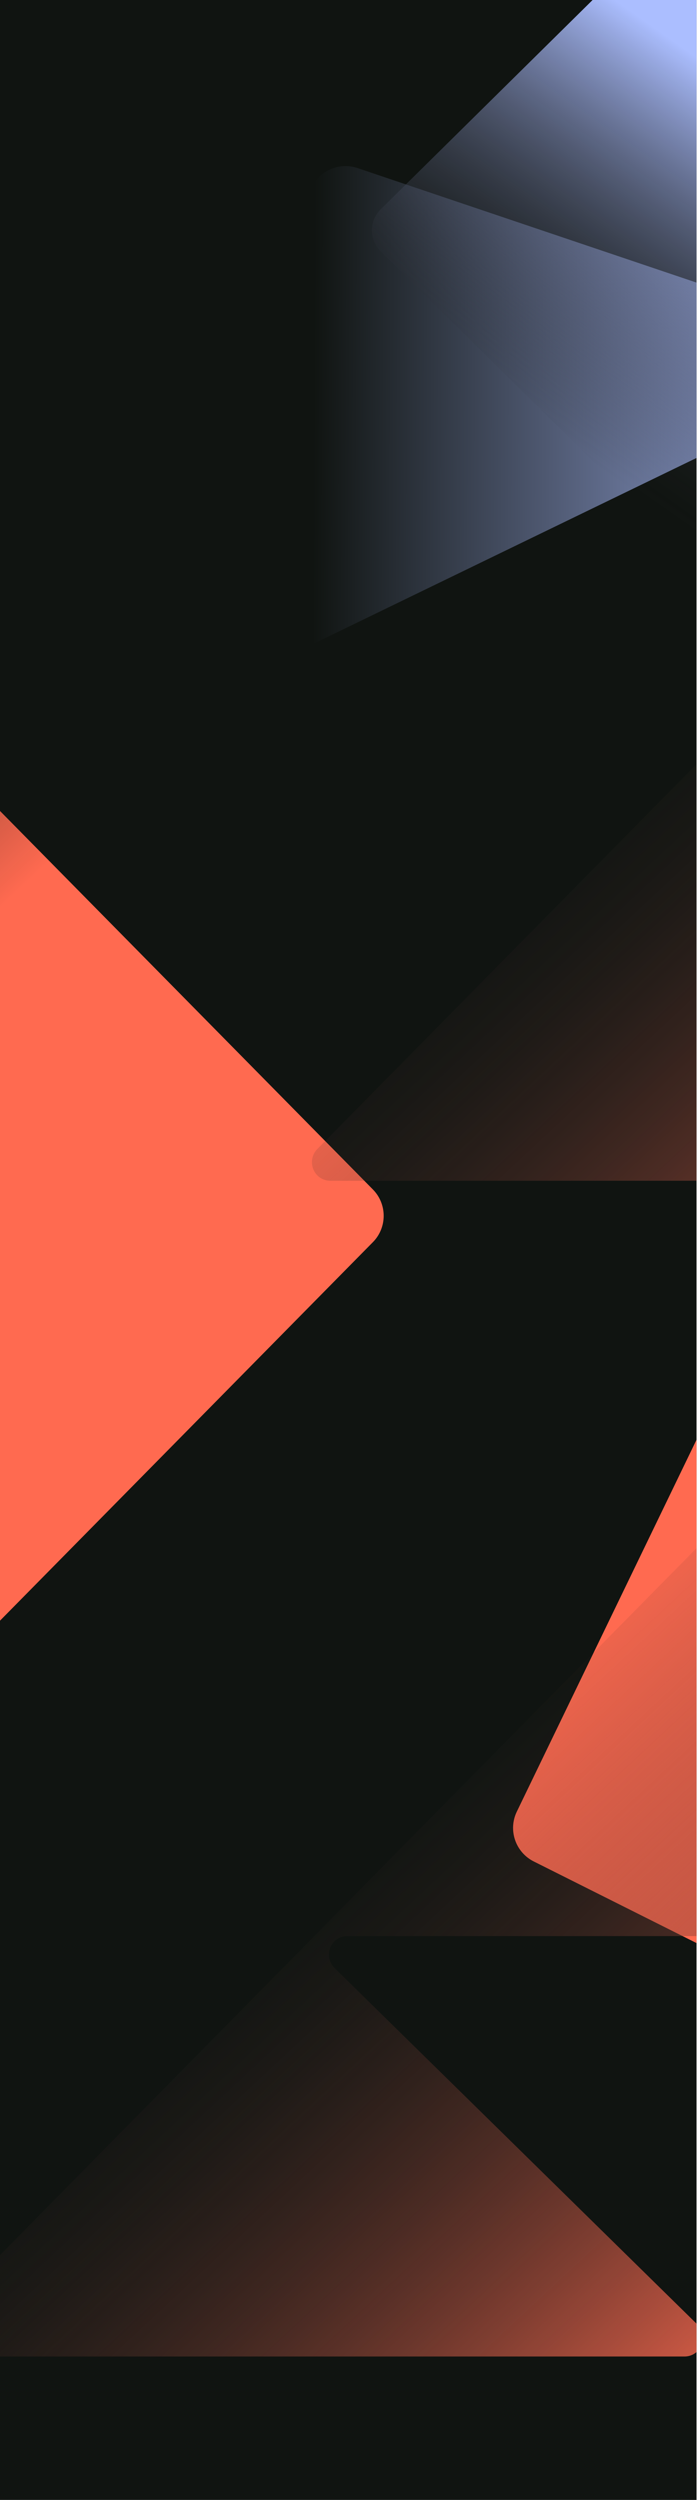 <?xml version="1.0" encoding="utf-8"?>
<!-- Generator: Adobe Illustrator 26.4.1, SVG Export Plug-In . SVG Version: 6.00 Build 0)  -->
<svg version="1.1" id="Layer_1" xmlns="http://www.w3.org/2000/svg" xmlns:xlink="http://www.w3.org/1999/xlink" x="0px" y="0px"
	 viewBox="0 0 1920 6868" style="enable-background:new 0 0 1920 6868;" xml:space="preserve">
<style type="text/css">
	.st0{clip-path:url(#SVGID_00000060028814040172733800000006833231602766493057_);}
	.st1{fill:#101411;}
	.st2{fill-rule:evenodd;clip-rule:evenodd;fill:url(#SVGID_00000140703839326488598760000001798595490520852642_);}
	.st3{fill:url(#SVGID_00000013907650696345835840000016882261749492423070_);}
	.st4{fill:url(#SVGID_00000046336234148103399870000016799663053770617772_);}
	.st5{fill:url(#SVGID_00000038412512438902320360000007877198359936102037_);}
	.st6{fill:url(#SVGID_00000144324695261573934730000014348763292745861020_);}
	.st7{fill:url(#SVGID_00000052812394275039693560000017203117222315579805_);}
</style>
<g>
	<defs>
		<rect id="SVGID_1_" x="-4" width="1920" height="6868"/>
	</defs>
	<clipPath id="SVGID_00000131368984373675466740000004380068070167770776_">
		<use xlink:href="#SVGID_1_"  style="overflow:visible;"/>
	</clipPath>
	<g style="clip-path:url(#SVGID_00000131368984373675466740000004380068070167770776_);">
		<rect x="-4" class="st1" width="1920" height="6868"/>
		
			<linearGradient id="SVGID_00000085961657800708567950000002353640445229299104_" gradientUnits="userSpaceOnUse" x1="2442.903" y1="4284.46" x2="713.758" y2="4292.239" gradientTransform="matrix(1 0 0 -1 0 6868)">
			<stop  offset="0" style="stop-color:#ABBEFF"/>
			<stop  offset="0.918" style="stop-color:#101411"/>
		</linearGradient>
		<path style="fill-rule:evenodd;clip-rule:evenodd;fill:url(#SVGID_00000085961657800708567950000002353640445229299104_);" d="
			M3172.8,1979l769-372.6c9.3-4.5,19.7-6.1,29.9-4.6s19.8,6,27.6,13c7.8,7,13.3,16.1,16,26.2c2.7,10.1,2.3,20.7-1,30.6L3909.9,1979
			H3172.8z M429.5,1979c3.1-2,6.4-3.8,9.7-5.4l1946.9-943.3c9.3-4.5,17.1-11.8,22.2-20.9c5.2-9.1,7.5-19.5,6.8-30
			c-0.8-10.5-4.6-20.5-11-28.8c-6.4-8.3-15.1-14.6-25-17.9l-1394-470.4c-26.2-9.3-54.9-7.8-79.8,4.3c-24.9,12.1-43.9,33.6-52.8,60
			L359.1,1979H429.5z M2750.2,4656l124.3,44.1c26.2,9.3,54.9,7.8,79.8-4.3c18.2-8.8,33.2-22.7,43.5-39.8H2750.2z"/>
		
			<linearGradient id="SVGID_00000024002705324707168810000002530988285122502032_" gradientUnits="userSpaceOnUse" x1="3250.029" y1="6773.361" x2="2139.559" y2="5188.671" gradientTransform="matrix(1 0 0 -1 0 6868)">
			<stop  offset="0.422" style="stop-color:#ABBEFF"/>
			<stop  offset="0.98" style="stop-color:#212121;stop-opacity:0"/>
		</linearGradient>
		<path style="fill:url(#SVGID_00000024002705324707168810000002530988285122502032_);" d="M2872.8,2393V731.1
			c0-8.2-2.5-16.2-7.2-22.9c-4.6-6.8-11.2-12-18.9-15.1s-16.1-3.8-24.2-2.1c-8.1,1.7-15.5,5.7-21.3,11.6L2002.1,1517
			c-5.8,5.9-13.2,9.9-21.3,11.6c-8.1,1.7-16.5,1-24.2-2.1c-7.7-3.1-14.2-8.3-18.9-15.1c-4.6-6.8-7.1-14.8-7.1-22.9v-1703
			c0-21.8,8.8-42.6,24.4-58c15.6-15.4,36.8-24,58.8-24h1717.9c10.9,0,21.8,2.1,31.8,6.2c10.1,4.1,19.3,10.2,27,17.8
			c7.7,7.6,13.8,16.7,18,26.6c4.2,10,6.3,20.6,6.3,31.4v1703.1c0,8.2,2.5,16.2,7.2,22.9c4.6,6.8,11.2,12,18.9,15.1
			c7.7,3.1,16.1,3.8,24.2,2.1c8.1-1.7,15.5-5.7,21.3-11.6L4698.3,691c15.6-15.4,24.4-36.3,24.4-58s-8.8-42.6-24.4-58L2931.6-1168
			c-15.6-15.4-36.8-24-58.8-24c-22.1,0-43.2,8.6-58.8,24L1047.3,574.9c-15.6,15.4-24.3,36.3-24.3,58s8.8,42.6,24.3,58L2801.8,2422
			c5.8,5.7,13.2,9.6,21.3,11.2c8.1,1.6,16.4,0.8,24-2.3c7.6-3.1,14.1-8.3,18.7-15.1S2872.8,2401.1,2872.8,2393z"/>
		
			<linearGradient id="SVGID_00000175309100137888559660000011424863465429198009_" gradientUnits="userSpaceOnUse" x1="-697.186" y1="3026.064" x2="-2463.754" y2="4922.784" gradientTransform="matrix(1 0 0 -1 0 6868)">
			<stop  offset="0.197" style="stop-color:#FF6A50"/>
			<stop  offset="0.98" style="stop-color:#212121;stop-opacity:0"/>
		</linearGradient>
		<path style="fill:url(#SVGID_00000175309100137888559660000011424863465429198009_);" d="M-3338.3,3340.2h2036.8
			c10,0,19.8-3.1,28.1-8.8c8.3-5.7,14.7-13.8,18.5-23.2c3.8-9.4,4.7-19.8,2.6-29.7c-2.1-9.9-7-19-14.2-26.1l-998.2-979.6
			c-7.2-7.1-12.2-16.1-14.3-26.1c-2.1-9.9-1.2-20.3,2.6-29.7c3.8-9.4,10.2-17.5,18.5-23.1c8.3-5.7,18.1-8.7,28.1-8.7h2087.2
			c26.7,0,52.3,10.7,71.1,29.9c18.9,19.1,29.5,45.1,29.5,72.1v2105.8c0,13.4-2.6,26.6-7.7,39c-5.1,12.4-12.5,23.6-21.8,33.1
			s-20.4,17-32.6,22.1c-12.2,5.1-25.3,7.8-38.5,7.8h-2087.3c-10,0-19.8,3.1-28.1,8.8c-8.3,5.7-14.7,13.8-18.5,23.2
			c-3.8,9.4-4.6,19.8-2.6,29.7c2.1,9.9,7,19,14.2,26.1l1012.6,995.1c18.9,19.1,44.4,29.9,71.1,29.9c26.7,0,52.2-10.7,71.1-29.9
			L1026,3412.3c18.8-19.1,29.4-45.1,29.4-72.1c0-27-10.6-53-29.4-72.1l-2136.1-2165.6c-18.9-19.1-44.4-29.9-71.1-29.9
			c-26.7,0-52.2,10.7-71.1,29.9l-2121.6,2150.5c-7,7.1-11.8,16.2-13.7,26.1c-1.9,9.9-0.9,20.1,2.9,29.5c3.8,9.3,10.2,17.3,18.5,22.9
			C-3357.9,3337.2-3348.2,3340.2-3338.3,3340.2z"/>
		
			<linearGradient id="SVGID_00000113329629517346736760000001657460090451392161_" gradientUnits="userSpaceOnUse" x1="-6715.377" y1="1310.341" x2="-8481.945" y2="3207.061" gradientTransform="matrix(-0.947 0.322 0.322 0.947 -3865.049 4937.703)">
			<stop  offset="0.197" style="stop-color:#FF6A50"/>
			<stop  offset="0.98" style="stop-color:#212121;stop-opacity:0"/>
		</linearGradient>
		<path style="fill:url(#SVGID_00000113329629517346736760000001657460090451392161_);" d="M5576.5,3640l-1928.3,656
			c-9.5,3.2-17.8,9.3-23.8,17.3c-6,8.1-9.5,17.8-10,27.9c-0.5,10.1,2,20.2,7.1,28.9c5.2,8.7,12.8,15.7,21.8,20.1l1260.5,606
			c9.1,4.4,16.7,11.3,21.9,20.1c5.2,8.7,7.7,18.8,7.1,28.9c-0.5,10.1-4,19.8-10.1,27.9c-6,8-14.3,14.1-23.8,17.3l-1976,672.2
			c-25.3,8.6-52.9,6.7-77-5.4c-24-12-42.4-33.2-51.1-58.8l-678.2-1993.6c-4.3-12.7-6.1-26.1-5.3-39.4c0.8-13.3,4.2-26.4,10-38.3
			s13.9-22.7,23.8-31.4c9.9-8.8,21.4-15.5,33.9-19.7l1976.1-672.2c9.5-3.2,17.8-9.3,23.8-17.3s9.5-17.8,10-27.9
			c0.5-10.1-2-20.2-7.1-28.9c-5.2-8.7-12.8-15.7-21.8-20.1l-1279.1-616c-24-12-51.7-13.9-76.9-5.4c-25.2,8.6-46,27-57.7,51.2
			L1421.5,4977.3c-11.7,24.2-13.4,52.1-4.7,77.7c8.7,25.6,27.1,46.7,51.1,58.8L4187.6,6476c24,12,51.7,13.9,76.9,5.4
			c25.2-8.6,46-27,57.7-51.2l1316-2719.2c4.3-9,5.9-19.2,4.6-29.1c-1.4-10-5.6-19.4-12.2-27c-6.6-7.6-15.3-13.1-24.9-15.7
			C5596.1,3636.5,5585.9,3636.8,5576.5,3640z"/>
		
			<linearGradient id="SVGID_00000100375707044516205590000013817663257933772162_" gradientUnits="userSpaceOnUse" x1="2487.689" y1="-107.706" x2="721.121" y2="1789.014" gradientTransform="matrix(1 0 0 -1 0 6868)">
			<stop  offset="0.197" style="stop-color:#FF6A50"/>
			<stop  offset="0.98" style="stop-color:#212121;stop-opacity:0"/>
		</linearGradient>
		<path style="fill:url(#SVGID_00000100375707044516205590000013817663257933772162_);" d="M-153.4,6474h2036.8
			c10,0,19.8-3.1,28.1-8.8c8.3-5.7,14.7-13.8,18.5-23.2c3.8-9.4,4.7-19.8,2.6-29.7c-2.1-9.9-7-19-14.2-26.1l-998.2-979.6
			c-7.2-7-12.2-16.1-14.3-26.1c-2.1-9.9-1.2-20.3,2.6-29.7c3.8-9.4,10.2-17.5,18.5-23.1c8.3-5.7,18.1-8.7,28.1-8.7h2087.2
			c26.7,0,52.3,10.7,71.1,29.9c18.9,19.1,29.5,45.1,29.5,72.1v2105.8c0,13.4-2.6,26.6-7.7,39c-5.1,12.4-12.5,23.6-21.8,33.1
			c-9.3,9.5-20.4,17-32.6,22.1c-12.2,5.1-25.3,7.8-38.5,7.8H955c-10,0-19.8,3.1-28.1,8.8c-8.3,5.7-14.7,13.8-18.5,23.2
			c-3.8,9.4-4.6,19.8-2.6,29.7c2.1,9.9,7,19,14.2,26.1l1012.6,995.1c18.9,19.1,44.4,29.9,71.1,29.9s52.2-10.7,71.1-29.9
			l2136.1-2165.6c18.9-19.1,29.4-45.1,29.4-72.1c0-27-10.6-53-29.4-72.1L2074.8,4236.3c-18.9-19.1-44.4-29.9-71.1-29.9
			c-26.7,0-52.2,10.7-71.1,29.9L-189,6386.9c-7,7.1-11.8,16.2-13.7,26.1c-1.9,9.9-0.9,20.1,2.9,29.5c3.8,9.3,10.2,17.3,18.5,22.9
			C-173.1,6470.9-163.4,6474-153.4,6474z"/>
		
			<linearGradient id="SVGID_00000075840792655224114070000014692585863200567193_" gradientUnits="userSpaceOnUse" x1="3549.334" y1="3122.405" x2="1782.766" y2="5019.125" gradientTransform="matrix(1 0 0 -1 0 6868)">
			<stop  offset="0.197" style="stop-color:#FF6A50"/>
			<stop  offset="0.98" style="stop-color:#212121;stop-opacity:0"/>
		</linearGradient>
		<path style="fill:url(#SVGID_00000075840792655224114070000014692585863200567193_);" d="M908.2,3243.9h2036.8
			c10,0,19.8-3.1,28.1-8.8c8.3-5.7,14.7-13.8,18.5-23.2c3.8-9.4,4.7-19.8,2.6-29.7c-2.1-9.9-7-19-14.2-26.1l-998.2-979.6
			c-7.2-7.1-12.2-16.1-14.3-26.1c-2.1-9.9-1.2-20.3,2.6-29.7c3.8-9.4,10.2-17.5,18.5-23.1c8.3-5.7,18.1-8.7,28.1-8.7H4104
			c26.7,0,52.3,10.7,71.1,29.9c18.9,19.1,29.5,45.1,29.5,72.1v2105.8c0,13.4-2.6,26.6-7.7,39c-5.1,12.4-12.5,23.6-21.8,33.1
			s-20.4,17-32.6,22.1c-12.2,5.1-25.3,7.8-38.5,7.8H2016.6c-10,0-19.8,3.1-28.1,8.8s-14.7,13.8-18.5,23.2
			c-3.8,9.4-4.6,19.8-2.6,29.7c2.1,9.9,7,19,14.2,26.1l1012.6,995.1c18.9,19.1,44.4,29.9,71.1,29.9s52.2-10.7,71.1-29.9L5272.6,3316
			c18.8-19.1,29.4-45.1,29.4-72.1c0-27-10.6-53-29.4-72.1L3136.5,1006.2c-18.9-19.1-44.4-29.9-71.1-29.9
			c-26.7,0-52.2,10.7-71.1,29.9L872.7,3156.8c-7,7.1-11.8,16.2-13.7,26.1c-1.9,9.9-0.9,20.1,2.9,29.5c3.8,9.3,10.2,17.3,18.5,22.9
			C888.6,3240.8,898.3,3243.8,908.2,3243.9z"/>
	</g>
</g>
</svg>
